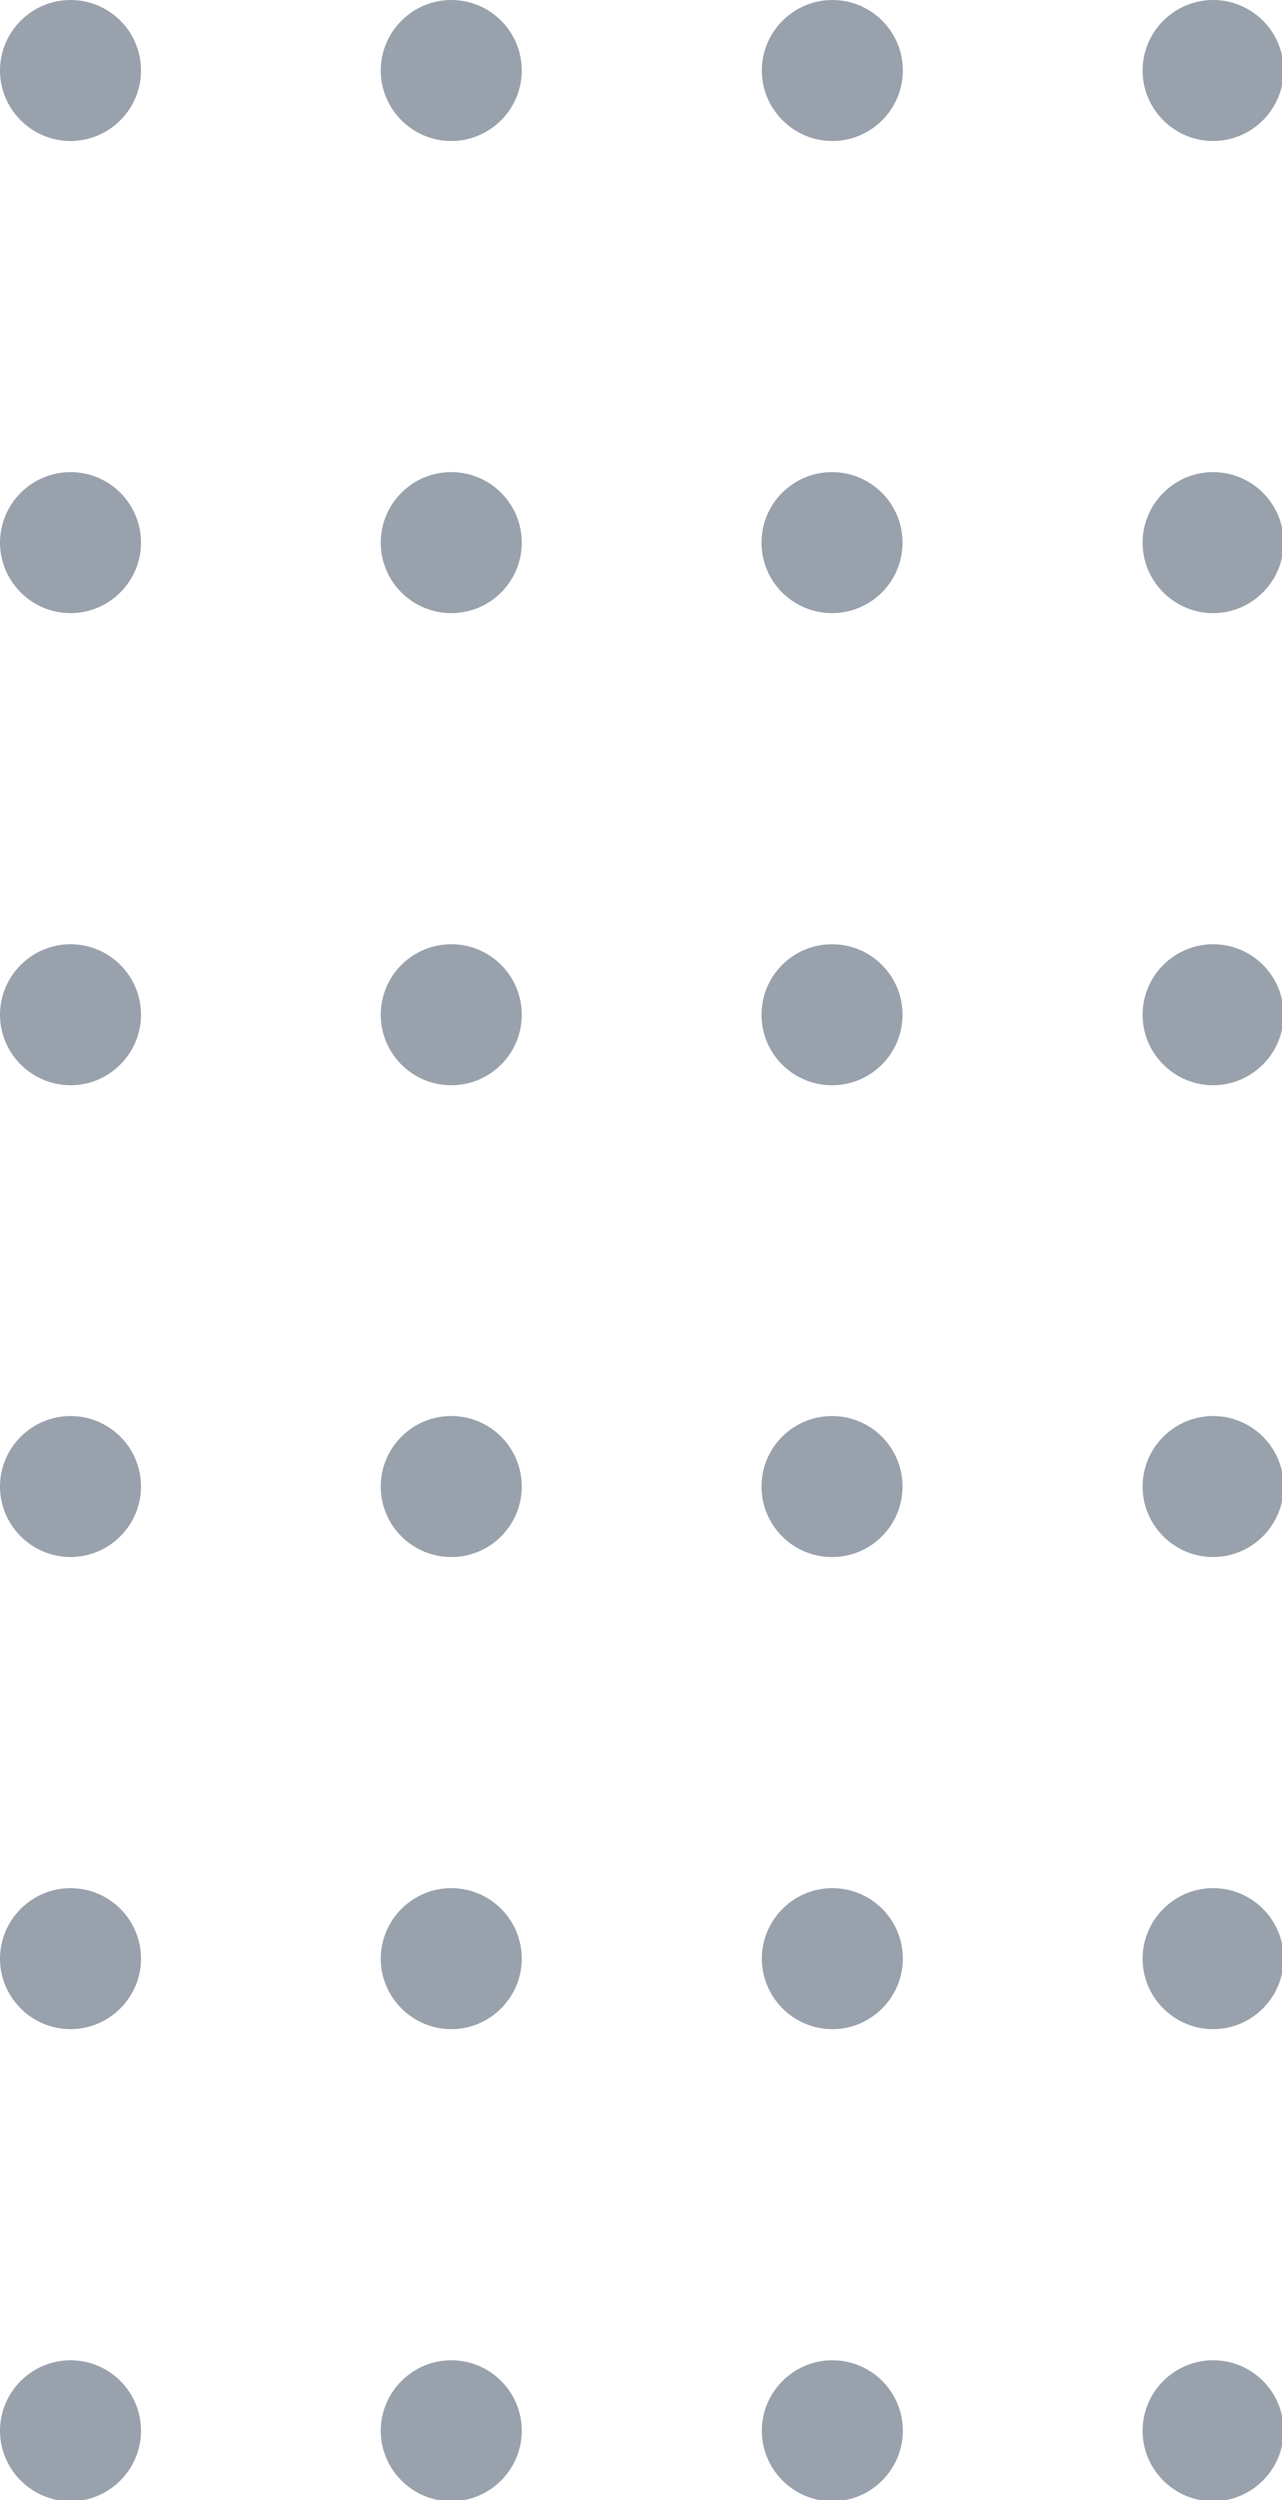 <svg width="40" height="78" viewBox="0 0 40 78" fill="none" xmlns="http://www.w3.org/2000/svg">
<g clip-path="url(#clip0_201_265)">
<path d="M4.4 2.2C4.4 0.98 3.41 -4.32743e-08 2.2 -9.61651e-08C0.99 -1.49056e-07 -9.92254e-05 0.99 -9.92783e-05 2.2C-9.93312e-05 3.41 0.99 4.4 2.2 4.4C3.41 4.4 4.4 3.41 4.4 2.2Z" fill="#99A1AC"/>
<path d="M4.4 16.93C4.4 15.71 3.41 14.73 2.2 14.73C0.99 14.73 -9.92254e-05 15.72 -9.92783e-05 16.93C-9.93312e-05 18.14 0.99 19.13 2.2 19.13C3.41 19.13 4.4 18.14 4.4 16.93Z" fill="#99A1AC"/>
<path d="M4.4 31.66C4.4 30.44 3.41 29.46 2.2 29.46C0.99 29.46 -9.92254e-05 30.45 -9.92783e-05 31.66C-9.93312e-05 32.87 0.99 33.86 2.2 33.86C3.41 33.86 4.4 32.87 4.4 31.66Z" fill="#99A1AC"/>
<path d="M4.4 46.38C4.4 45.16 3.41 44.18 2.2 44.18C0.99 44.18 -9.92254e-05 45.17 -9.92783e-05 46.38C-9.93312e-05 47.59 0.99 48.58 2.2 48.58C3.41 48.58 4.4 47.59 4.4 46.38Z" fill="#99A1AC"/>
<path d="M4.4 61.11C4.4 59.89 3.41 58.91 2.2 58.91C0.99 58.91 -9.92254e-05 59.9 -9.92783e-05 61.11C-9.93312e-05 62.32 0.99 63.31 2.2 63.31C3.41 63.31 4.4 62.32 4.4 61.11Z" fill="#99A1AC"/>
<path d="M4.4 75.84C4.4 74.62 3.41 73.64 2.2 73.64C0.99 73.64 -9.92254e-05 74.63 -9.92783e-05 75.84C-9.93312e-05 77.05 0.99 78.04 2.2 78.04C3.41 78.04 4.4 77.05 4.4 75.84Z" fill="#99A1AC"/>
<path d="M16.28 2.2C16.28 0.98 15.29 -4.32743e-08 14.08 -9.61651e-08C12.87 -1.49056e-07 11.88 0.99 11.88 2.2C11.88 3.41 12.87 4.4 14.08 4.4C15.29 4.4 16.28 3.41 16.28 2.2Z" fill="#99A1AC"/>
<path d="M11.88 16.93C11.88 18.145 12.865 19.13 14.08 19.13C15.295 19.13 16.28 18.145 16.28 16.93C16.28 15.715 15.295 14.73 14.08 14.73C12.865 14.73 11.88 15.715 11.88 16.93Z" fill="#99A1AC"/>
<path d="M11.88 31.66C11.88 32.875 12.865 33.86 14.08 33.86C15.295 33.86 16.28 32.875 16.28 31.66C16.28 30.445 15.295 29.46 14.08 29.46C12.865 29.46 11.88 30.445 11.88 31.66Z" fill="#99A1AC"/>
<path d="M11.88 46.38C11.88 47.595 12.865 48.58 14.08 48.58C15.295 48.58 16.28 47.595 16.28 46.38C16.28 45.165 15.295 44.18 14.08 44.18C12.865 44.18 11.88 45.165 11.88 46.38Z" fill="#99A1AC"/>
<path d="M16.28 61.11C16.28 59.89 15.29 58.91 14.08 58.91C12.87 58.91 11.88 59.9 11.88 61.11C11.88 62.32 12.87 63.31 14.08 63.31C15.29 63.31 16.28 62.32 16.28 61.11Z" fill="#99A1AC"/>
<path d="M16.28 75.84C16.28 74.62 15.29 73.64 14.08 73.64C12.87 73.64 11.88 74.63 11.88 75.84C11.88 77.05 12.87 78.04 14.08 78.04C15.29 78.04 16.28 77.05 16.28 75.84Z" fill="#99A1AC"/>
<path d="M28.17 2.2C28.17 0.98 27.18 -4.32743e-08 25.97 -9.61651e-08C24.76 -1.49056e-07 23.77 0.99 23.77 2.2C23.77 3.41 24.76 4.4 25.97 4.4C27.18 4.4 28.17 3.41 28.17 2.2Z" fill="#99A1AC"/>
<path d="M23.76 16.93C23.76 18.145 24.745 19.13 25.96 19.13C27.175 19.13 28.16 18.145 28.16 16.93C28.16 15.715 27.175 14.73 25.96 14.73C24.745 14.73 23.76 15.715 23.76 16.93Z" fill="#99A1AC"/>
<path d="M23.76 31.66C23.76 32.875 24.745 33.86 25.96 33.86C27.175 33.86 28.16 32.875 28.16 31.66C28.16 30.445 27.175 29.46 25.96 29.46C24.745 29.46 23.76 30.445 23.76 31.66Z" fill="#99A1AC"/>
<path d="M23.76 46.38C23.76 47.595 24.745 48.58 25.96 48.58C27.175 48.58 28.16 47.595 28.16 46.38C28.16 45.165 27.175 44.18 25.96 44.18C24.745 44.18 23.76 45.165 23.76 46.38Z" fill="#99A1AC"/>
<path d="M28.17 61.11C28.17 59.89 27.18 58.91 25.97 58.91C24.76 58.91 23.77 59.9 23.77 61.11C23.77 62.32 24.76 63.31 25.97 63.31C27.18 63.31 28.17 62.32 28.17 61.11Z" fill="#99A1AC"/>
<path d="M28.17 75.84C28.17 74.62 27.18 73.64 25.97 73.64C24.76 73.64 23.77 74.63 23.77 75.84C23.77 77.05 24.76 78.04 25.97 78.04C27.18 78.04 28.17 77.05 28.17 75.84Z" fill="#99A1AC"/>
<path d="M40.05 2.2C40.05 0.98 39.06 -4.32742e-08 37.85 -9.6165e-08C36.64 -1.49056e-07 35.65 0.99 35.65 2.2C35.65 3.41 36.64 4.4 37.85 4.4C39.06 4.4 40.05 3.41 40.05 2.2Z" fill="#99A1AC"/>
<path d="M40.05 16.93C40.05 15.71 39.06 14.73 37.85 14.73C36.64 14.73 35.65 15.72 35.65 16.93C35.65 18.14 36.64 19.13 37.85 19.13C39.06 19.13 40.05 18.14 40.05 16.93Z" fill="#99A1AC"/>
<path d="M40.05 31.66C40.05 30.44 39.06 29.46 37.85 29.46C36.64 29.46 35.65 30.45 35.65 31.66C35.65 32.87 36.64 33.86 37.85 33.86C39.06 33.86 40.05 32.87 40.05 31.66Z" fill="#99A1AC"/>
<path d="M40.05 46.38C40.05 45.16 39.06 44.18 37.85 44.18C36.64 44.18 35.65 45.17 35.65 46.38C35.65 47.59 36.64 48.58 37.85 48.58C39.06 48.58 40.05 47.59 40.05 46.38Z" fill="#99A1AC"/>
<path d="M40.05 61.11C40.05 59.89 39.06 58.91 37.85 58.91C36.64 58.91 35.65 59.9 35.65 61.11C35.65 62.32 36.64 63.31 37.85 63.31C39.06 63.31 40.05 62.32 40.05 61.11Z" fill="#99A1AC"/>
<path d="M40.05 75.84C40.05 74.62 39.06 73.64 37.85 73.64C36.64 73.64 35.65 74.63 35.65 75.84C35.65 77.05 36.64 78.04 37.85 78.04C39.06 78.04 40.05 77.05 40.05 75.84Z" fill="#99A1AC"/>
</g>
<defs>
<clipPath id="clip0_201_265">
<rect width="78" height="40" fill="white" transform="translate(40) rotate(90)"/>
</clipPath>
</defs>
</svg>
